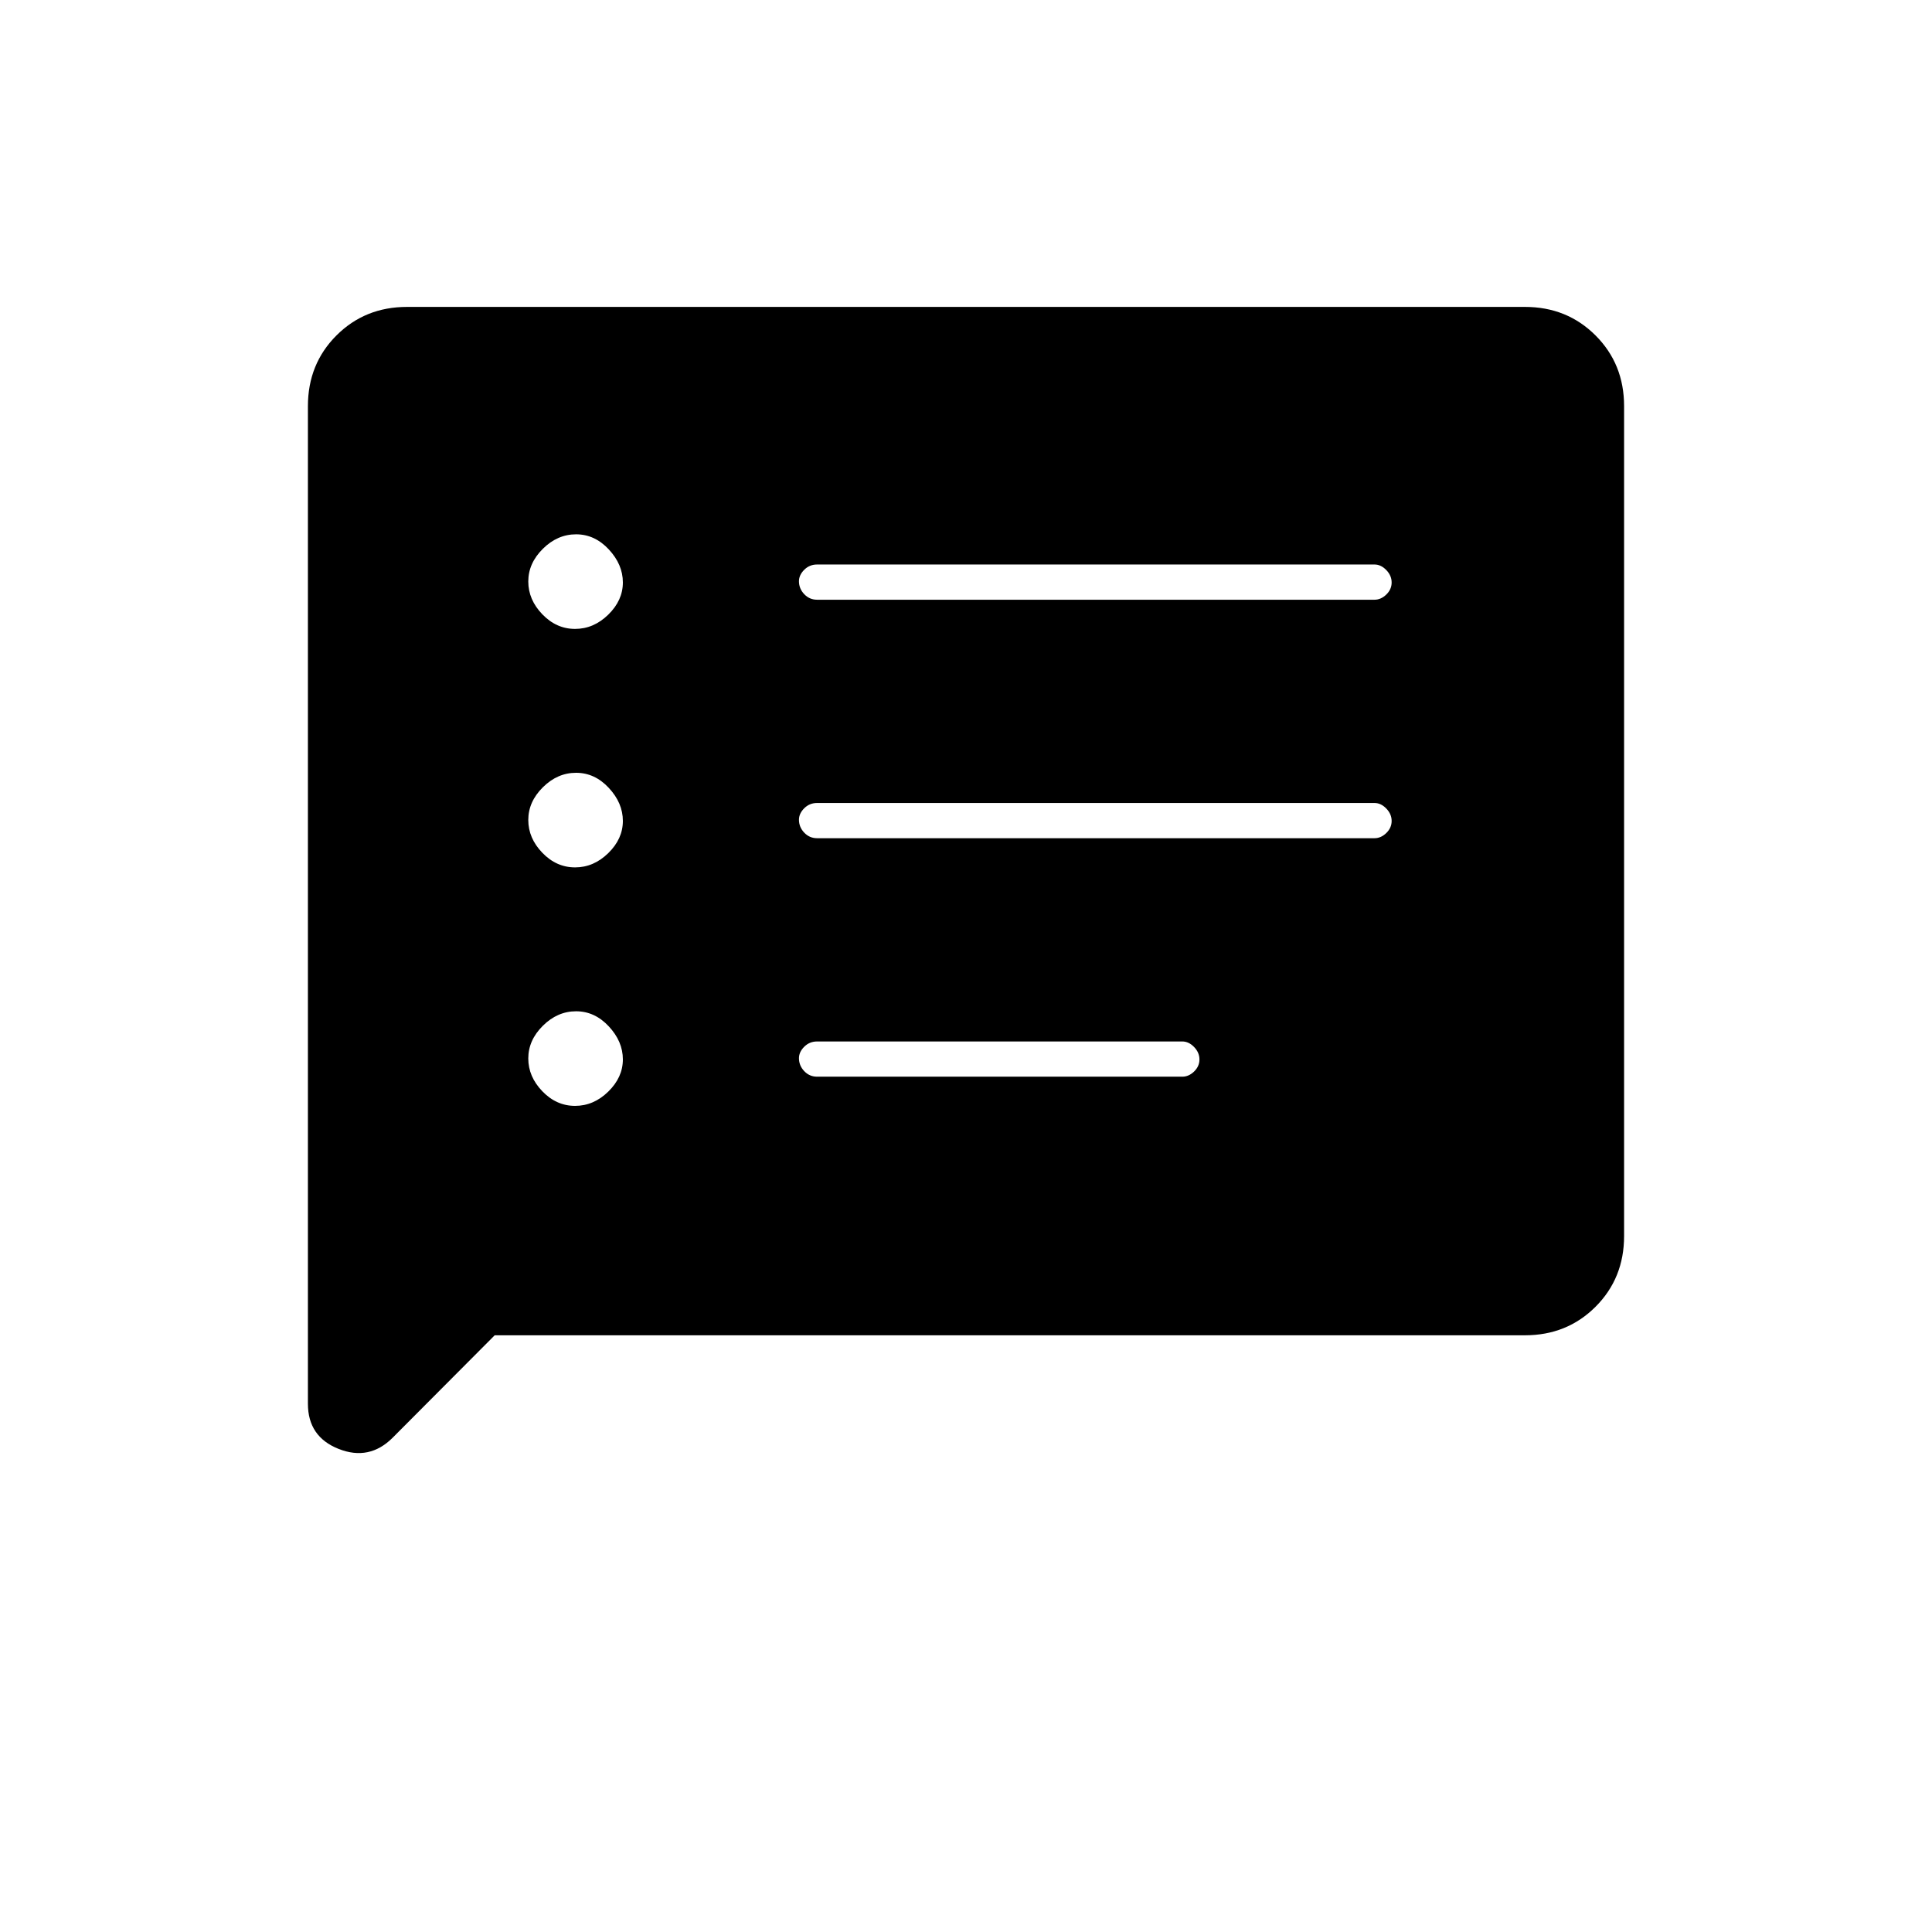 <svg xmlns="http://www.w3.org/2000/svg" height="20" viewBox="0 -960 960 960" width="20"><path d="M285.74-410.5q9.26 0 16.51-7.09 7.25-7.09 7.25-16T302.51-450q-6.98-7.5-16.25-7.5-9.26 0-16.51 7.19-7.25 7.19-7.25 16.25 0 9.06 6.99 16.31 6.98 7.25 16.25 7.25Zm0-118.5q9.26 0 16.51-7.09 7.25-7.09 7.25-16t-6.99-16.41q-6.98-7.5-16.25-7.5-9.26 0-16.51 7.19-7.25 7.19-7.25 16.25 0 9.06 6.99 16.31 6.98 7.25 16.25 7.25Zm0-118.5q9.26 0 16.51-7.09 7.25-7.09 7.25-16T302.51-687q-6.98-7.5-16.25-7.5-9.26 0-16.51 7.19-7.25 7.19-7.25 16.25 0 9.06 6.99 16.31 6.98 7.25 16.25 7.25ZM406-425h181.5q3.17 0 5.84-2.57 2.66-2.58 2.66-6 0-3.43-2.66-6.18-2.67-2.75-5.84-2.75H406q-3.75 0-6.37 2.61-2.63 2.61-2.63 5.71 0 3.68 2.63 6.43Q402.25-425 406-425Zm0-118.5h277q3.17 0 5.84-2.57 2.66-2.58 2.66-6 0-3.43-2.66-6.18Q686.17-561 683-561H406q-3.75 0-6.37 2.61-2.63 2.61-2.63 5.71 0 3.68 2.63 6.43 2.62 2.75 6.37 2.75Zm0-118.5h277q3.17 0 5.84-2.57 2.66-2.58 2.66-6 0-3.43-2.66-6.18-2.67-2.75-5.84-2.75H406q-3.75 0-6.37 2.61-2.63 2.61-2.63 5.71 0 3.68 2.63 6.43Q402.25-662 406-662ZM245.81-296.5l-50.69 50.88q-11.62 11.62-26.87 5.57Q153-246.09 153-262.5v-495.67q0-20.97 14.18-35.15t35.1-14.18h555.44q20.92 0 35.1 14.18T807-758.2v412.4q0 20.94-14.18 35.12-14.18 14.18-35.11 14.18h-511.9Z"/></svg>